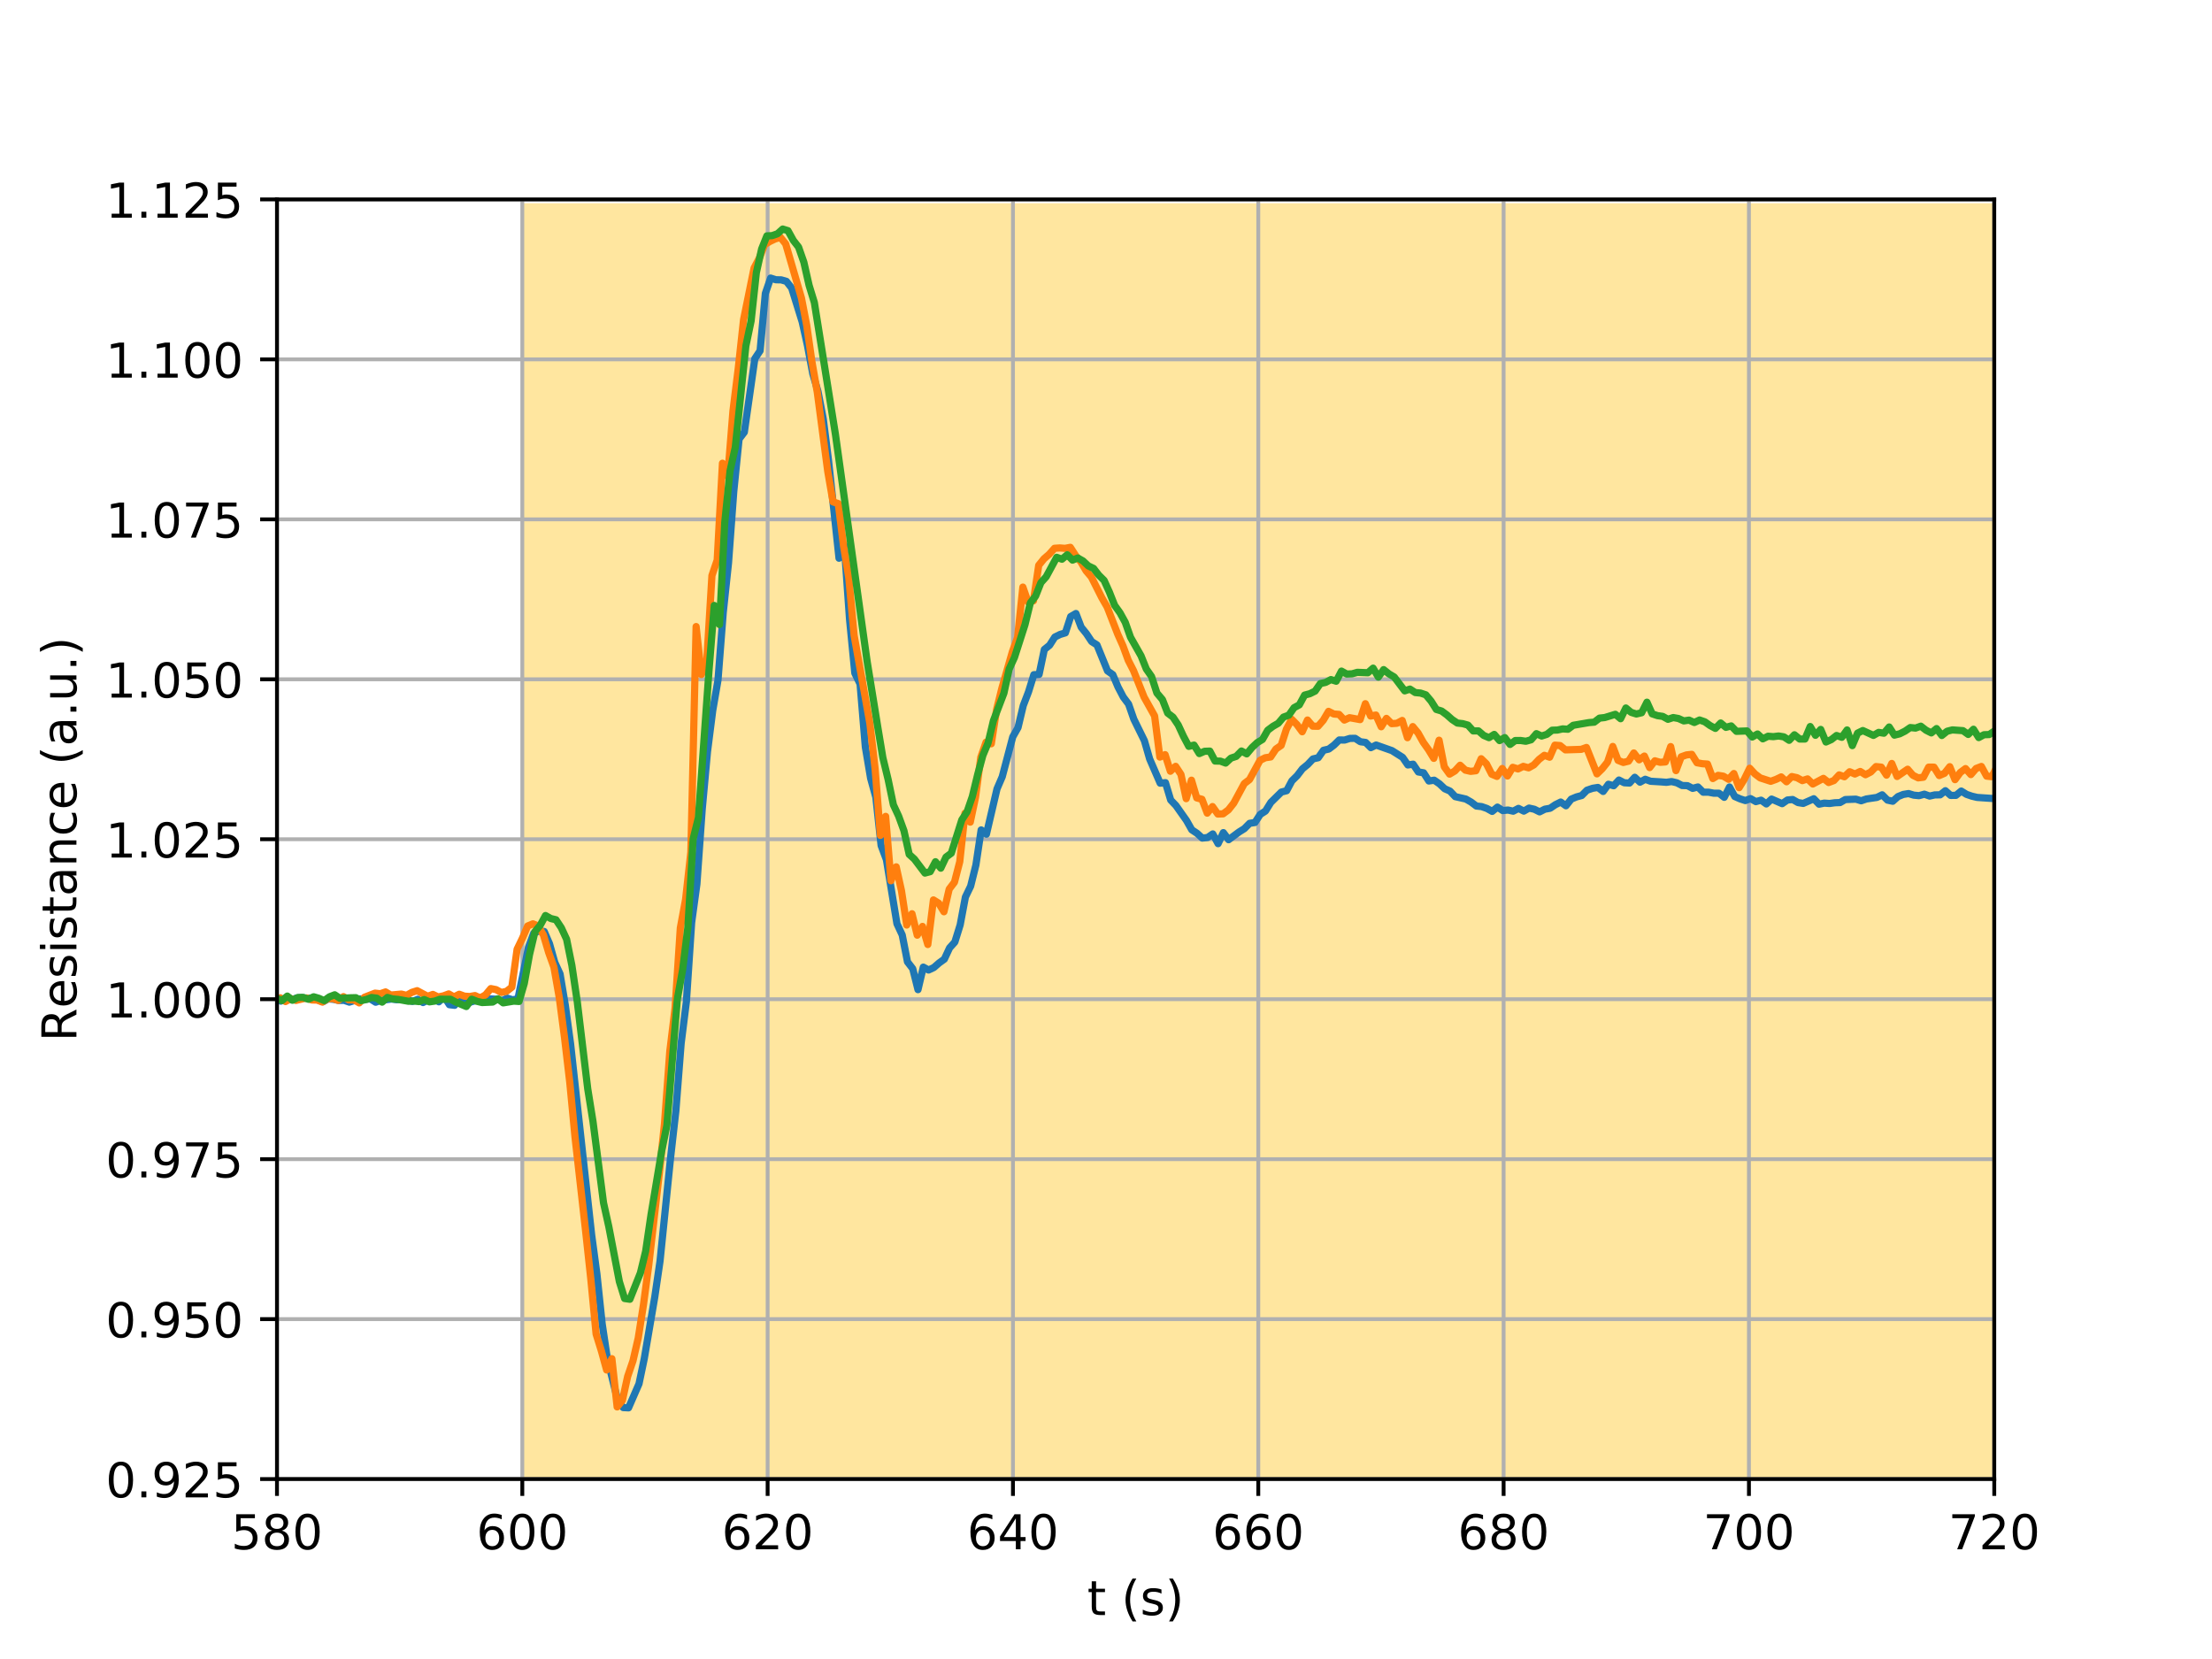 <?xml version="1.0" encoding="UTF-8" standalone="no"?>
<!-- Created with matplotlib (http://matplotlib.org/) -->

<svg
   xmlns:dc="http://purl.org/dc/elements/1.1/"
   xmlns:cc="http://creativecommons.org/ns#"
   xmlns:rdf="http://www.w3.org/1999/02/22-rdf-syntax-ns#"
   xmlns:svg="http://www.w3.org/2000/svg"
   xmlns="http://www.w3.org/2000/svg"
   xmlns:xlink="http://www.w3.org/1999/xlink"
   xmlns:sodipodi="http://sodipodi.sourceforge.net/DTD/sodipodi-0.dtd"
   xmlns:inkscape="http://www.inkscape.org/namespaces/inkscape"
   height="345pt"
   version="1.1"
   viewBox="0 0 460 345"
   width="460pt"
   id="svg480"
   sodipodi:docname="0324_1743_WO3196dev9_H2ToAir_Air_response_all.svg"
   inkscape:version="0.92.4 (5da689c313, 2019-01-14)">
  <sodipodi:namedview
     pagecolor="#ffffff"
     bordercolor="#666666"
     borderopacity="1"
     objecttolerance="10"
     gridtolerance="10"
     guidetolerance="10"
     inkscape:pageopacity="0"
     inkscape:pageshadow="2"
     inkscape:window-width="1600"
     inkscape:window-height="1191"
     id="namedview482"
     showgrid="false"
     inkscape:zoom="1.4511061"
     inkscape:cx="252.1227"
     inkscape:cy="240.90562"
     inkscape:window-x="2391"
     inkscape:window-y="-9"
     inkscape:window-maximized="1"
     inkscape:current-layer="svg480" />
  <defs
     id="defs4">
    <style
       type="text/css"
       id="style2">
*{stroke-linecap:butt;stroke-linejoin:round;}
  </style>
    <pattern
       y="0"
       x="0"
       height="6"
       width="6"
       patternUnits="userSpaceOnUse"
       id="EMFhbasepattern" />
  </defs>
  <path
     id="path1300"
     d="M 108.617,42.266 H 414.72 V 307.584 H 108.617 Z"
     style="fill:#ffcf41;fill-opacity:1;fill-rule:evenodd;stroke:none;stroke-width:1.209;stroke-linecap:butt;stroke-linejoin:round;opacity:0.5"
     inkscape:connector-curvature="0" />
  <g
     id="figure_1">
    <g
       id="patch_1" />
    <g
       id="axes_1">
      <g
         id="matplotlib.axis_1">
        <g
           id="xtick_1">
          <g
             id="line2d_1">
            <path
               clip-path="url(#pd61d6cb02b)"
               d="M 57.6 307.584  L 57.6 41.472  "
               style="fill:none;stroke:#b0b0b0;stroke-linecap:square;stroke-width:0.8;"
               id="path12" />
          </g>
          <g
             id="line2d_2">
            <defs
               id="defs16">
              <path
                 d="M 0 0  L 0 3.5  "
                 id="m19311bccc3"
                 style="stroke:#000000;stroke-width:0.8;" />
            </defs>
            <g
               id="g20">
              <use
                 style="stroke:#000000;stroke-width:0.8;"
                 x="57.6"
                 xlink:href="#m19311bccc3"
                 y="307.584"
                 id="use18" />
            </g>
          </g>
          <g
             id="text_1">
            <!-- 580 -->
            <defs
               id="defs26">
              <path
                 d="M 10.797 72.906  L 49.516 72.906  L 49.516 64.594  L 19.828 64.594  L 19.828 46.734  Q 21.969 47.469 24.109 47.828  Q 26.266 48.188 28.422 48.188  Q 40.625 48.188 47.75 41.5  Q 54.891 34.812 54.891 23.391  Q 54.891 11.625 47.562 5.094  Q 40.234 -1.422 26.906 -1.422  Q 22.312 -1.422 17.547 -0.641  Q 12.797 0.141 7.719 1.703  L 7.719 11.625  Q 12.109 9.234 16.797 8.062  Q 21.484 6.891 26.703 6.891  Q 35.156 6.891 40.078 11.328  Q 45.016 15.766 45.016 23.391  Q 45.016 31 40.078 35.438  Q 35.156 39.891 26.703 39.891  Q 22.75 39.891 18.812 39.016  Q 14.891 38.141 10.797 36.281  z "
                 id="DejaVuSans-35" />
              <path
                 d="M 31.781 34.625  Q 24.75 34.625 20.719 30.859  Q 16.703 27.094 16.703 20.516  Q 16.703 13.922 20.719 10.156  Q 24.75 6.391 31.781 6.391  Q 38.812 6.391 42.859 10.172  Q 46.922 13.969 46.922 20.516  Q 46.922 27.094 42.891 30.859  Q 38.875 34.625 31.781 34.625  z M 21.922 38.812  Q 15.578 40.375 12.031 44.719  Q 8.5 49.078 8.5 55.328  Q 8.5 64.062 14.719 69.141  Q 20.953 74.219 31.781 74.219  Q 42.672 74.219 48.875 69.141  Q 55.078 64.062 55.078 55.328  Q 55.078 49.078 51.531 44.719  Q 48 40.375 41.703 38.812  Q 48.828 37.156 52.797 32.312  Q 56.781 27.484 56.781 20.516  Q 56.781 9.906 50.312 4.234  Q 43.844 -1.422 31.781 -1.422  Q 19.734 -1.422 13.25 4.234  Q 6.781 9.906 6.781 20.516  Q 6.781 27.484 10.781 32.312  Q 14.797 37.156 21.922 38.812  z M 18.312 54.391  Q 18.312 48.734 21.844 45.562  Q 25.391 42.391 31.781 42.391  Q 38.141 42.391 41.719 45.562  Q 45.312 48.734 45.312 54.391  Q 45.312 60.062 41.719 63.234  Q 38.141 66.406 31.781 66.406  Q 25.391 66.406 21.844 63.234  Q 18.312 60.062 18.312 54.391  z "
                 id="DejaVuSans-38" />
              <path
                 d="M 31.781 66.406  Q 24.172 66.406 20.328 58.906  Q 16.5 51.422 16.5 36.375  Q 16.5 21.391 20.328 13.891  Q 24.172 6.391 31.781 6.391  Q 39.453 6.391 43.281 13.891  Q 47.125 21.391 47.125 36.375  Q 47.125 51.422 43.281 58.906  Q 39.453 66.406 31.781 66.406  z M 31.781 74.219  Q 44.047 74.219 50.516 64.516  Q 56.984 54.828 56.984 36.375  Q 56.984 17.969 50.516 8.266  Q 44.047 -1.422 31.781 -1.422  Q 19.531 -1.422 13.062 8.266  Q 6.594 17.969 6.594 36.375  Q 6.594 54.828 13.062 64.516  Q 19.531 74.219 31.781 74.219  z "
                 id="DejaVuSans-30" />
            </defs>
            <g
               transform="translate(48.056 322.182)scale(0.1 -0.1)"
               id="g34">
              <use
                 xlink:href="#DejaVuSans-35"
                 id="use28" />
              <use
                 x="63.623"
                 xlink:href="#DejaVuSans-38"
                 id="use30" />
              <use
                 x="127.246"
                 xlink:href="#DejaVuSans-30"
                 id="use32" />
            </g>
          </g>
        </g>
        <g
           id="xtick_2">
          <g
             id="line2d_3">
            <path
               clip-path="url(#pd61d6cb02b)"
               d="M 108.617 307.584  L 108.617 41.472  "
               style="fill:none;stroke:#b0b0b0;stroke-linecap:square;stroke-width:0.8;"
               id="path38" />
          </g>
          <g
             id="line2d_4">
            <g
               id="g43">
              <use
                 style="stroke:#000000;stroke-width:0.8;"
                 x="108.617"
                 xlink:href="#m19311bccc3"
                 y="307.584"
                 id="use41" />
            </g>
          </g>
          <g
             id="text_2">
            <!-- 600 -->
            <defs
               id="defs47">
              <path
                 d="M 33.016 40.375  Q 26.375 40.375 22.484 35.828  Q 18.609 31.297 18.609 23.391  Q 18.609 15.531 22.484 10.953  Q 26.375 6.391 33.016 6.391  Q 39.656 6.391 43.531 10.953  Q 47.406 15.531 47.406 23.391  Q 47.406 31.297 43.531 35.828  Q 39.656 40.375 33.016 40.375  z M 52.594 71.297  L 52.594 62.312  Q 48.875 64.062 45.094 64.984  Q 41.312 65.922 37.594 65.922  Q 27.828 65.922 22.672 59.328  Q 17.531 52.734 16.797 39.406  Q 19.672 43.656 24.016 45.922  Q 28.375 48.188 33.594 48.188  Q 44.578 48.188 50.953 41.516  Q 57.328 34.859 57.328 23.391  Q 57.328 12.156 50.688 5.359  Q 44.047 -1.422 33.016 -1.422  Q 20.359 -1.422 13.672 8.266  Q 6.984 17.969 6.984 36.375  Q 6.984 53.656 15.188 63.938  Q 23.391 74.219 37.203 74.219  Q 40.922 74.219 44.703 73.484  Q 48.484 72.75 52.594 71.297  z "
                 id="DejaVuSans-36" />
            </defs>
            <g
               transform="translate(99.073 322.182)scale(0.1 -0.1)"
               id="g55">
              <use
                 xlink:href="#DejaVuSans-36"
                 id="use49" />
              <use
                 x="63.623"
                 xlink:href="#DejaVuSans-30"
                 id="use51" />
              <use
                 x="127.246"
                 xlink:href="#DejaVuSans-30"
                 id="use53" />
            </g>
          </g>
        </g>
        <g
           id="xtick_3">
          <g
             id="line2d_5">
            <path
               clip-path="url(#pd61d6cb02b)"
               d="M 159.634 307.584  L 159.634 41.472  "
               style="fill:none;stroke:#b0b0b0;stroke-linecap:square;stroke-width:0.8;"
               id="path59" />
          </g>
          <g
             id="line2d_6">
            <g
               id="g64">
              <use
                 style="stroke:#000000;stroke-width:0.8;"
                 x="159.634"
                 xlink:href="#m19311bccc3"
                 y="307.584"
                 id="use62" />
            </g>
          </g>
          <g
             id="text_3">
            <!-- 620 -->
            <defs
               id="defs68">
              <path
                 d="M 19.188 8.297  L 53.609 8.297  L 53.609 0  L 7.328 0  L 7.328 8.297  Q 12.938 14.109 22.625 23.891  Q 32.328 33.688 34.812 36.531  Q 39.547 41.844 41.422 45.531  Q 43.312 49.219 43.312 52.781  Q 43.312 58.594 39.234 62.25  Q 35.156 65.922 28.609 65.922  Q 23.969 65.922 18.812 64.312  Q 13.672 62.703 7.812 59.422  L 7.812 69.391  Q 13.766 71.781 18.938 73  Q 24.125 74.219 28.422 74.219  Q 39.75 74.219 46.484 68.547  Q 53.219 62.891 53.219 53.422  Q 53.219 48.922 51.531 44.891  Q 49.859 40.875 45.406 35.406  Q 44.188 33.984 37.641 27.219  Q 31.109 20.453 19.188 8.297  z "
                 id="DejaVuSans-32" />
            </defs>
            <g
               transform="translate(150.091 322.182)scale(0.1 -0.1)"
               id="g76">
              <use
                 xlink:href="#DejaVuSans-36"
                 id="use70" />
              <use
                 x="63.623"
                 xlink:href="#DejaVuSans-32"
                 id="use72" />
              <use
                 x="127.246"
                 xlink:href="#DejaVuSans-30"
                 id="use74" />
            </g>
          </g>
        </g>
        <g
           id="xtick_4">
          <g
             id="line2d_7">
            <path
               clip-path="url(#pd61d6cb02b)"
               d="M 210.651 307.584  L 210.651 41.472  "
               style="fill:none;stroke:#b0b0b0;stroke-linecap:square;stroke-width:0.8;"
               id="path80" />
          </g>
          <g
             id="line2d_8">
            <g
               id="g85">
              <use
                 style="stroke:#000000;stroke-width:0.8;"
                 x="210.651"
                 xlink:href="#m19311bccc3"
                 y="307.584"
                 id="use83" />
            </g>
          </g>
          <g
             id="text_4">
            <!-- 640 -->
            <defs
               id="defs89">
              <path
                 d="M 37.797 64.312  L 12.891 25.391  L 37.797 25.391  z M 35.203 72.906  L 47.609 72.906  L 47.609 25.391  L 58.016 25.391  L 58.016 17.188  L 47.609 17.188  L 47.609 0  L 37.797 0  L 37.797 17.188  L 4.891 17.188  L 4.891 26.703  z "
                 id="DejaVuSans-34" />
            </defs>
            <g
               transform="translate(201.108 322.182)scale(0.1 -0.1)"
               id="g97">
              <use
                 xlink:href="#DejaVuSans-36"
                 id="use91" />
              <use
                 x="63.623"
                 xlink:href="#DejaVuSans-34"
                 id="use93" />
              <use
                 x="127.246"
                 xlink:href="#DejaVuSans-30"
                 id="use95" />
            </g>
          </g>
        </g>
        <g
           id="xtick_5">
          <g
             id="line2d_9">
            <path
               clip-path="url(#pd61d6cb02b)"
               d="M 261.669 307.584  L 261.669 41.472  "
               style="fill:none;stroke:#b0b0b0;stroke-linecap:square;stroke-width:0.8;"
               id="path101" />
          </g>
          <g
             id="line2d_10">
            <g
               id="g106">
              <use
                 style="stroke:#000000;stroke-width:0.8;"
                 x="261.669"
                 xlink:href="#m19311bccc3"
                 y="307.584"
                 id="use104" />
            </g>
          </g>
          <g
             id="text_5">
            <!-- 660 -->
            <g
               transform="translate(252.125 322.182)scale(0.1 -0.1)"
               id="g115">
              <use
                 xlink:href="#DejaVuSans-36"
                 id="use109" />
              <use
                 x="63.623"
                 xlink:href="#DejaVuSans-36"
                 id="use111" />
              <use
                 x="127.246"
                 xlink:href="#DejaVuSans-30"
                 id="use113" />
            </g>
          </g>
        </g>
        <g
           id="xtick_6">
          <g
             id="line2d_11">
            <path
               clip-path="url(#pd61d6cb02b)"
               d="M 312.686 307.584  L 312.686 41.472  "
               style="fill:none;stroke:#b0b0b0;stroke-linecap:square;stroke-width:0.8;"
               id="path119" />
          </g>
          <g
             id="line2d_12">
            <g
               id="g124">
              <use
                 style="stroke:#000000;stroke-width:0.8;"
                 x="312.686"
                 xlink:href="#m19311bccc3"
                 y="307.584"
                 id="use122" />
            </g>
          </g>
          <g
             id="text_6">
            <!-- 680 -->
            <g
               transform="translate(303.142 322.182)scale(0.1 -0.1)"
               id="g133">
              <use
                 xlink:href="#DejaVuSans-36"
                 id="use127" />
              <use
                 x="63.623"
                 xlink:href="#DejaVuSans-38"
                 id="use129" />
              <use
                 x="127.246"
                 xlink:href="#DejaVuSans-30"
                 id="use131" />
            </g>
          </g>
        </g>
        <g
           id="xtick_7">
          <g
             id="line2d_13">
            <path
               clip-path="url(#pd61d6cb02b)"
               d="M 363.703 307.584  L 363.703 41.472  "
               style="fill:none;stroke:#b0b0b0;stroke-linecap:square;stroke-width:0.8;"
               id="path137" />
          </g>
          <g
             id="line2d_14">
            <g
               id="g142">
              <use
                 style="stroke:#000000;stroke-width:0.8;"
                 x="363.703"
                 xlink:href="#m19311bccc3"
                 y="307.584"
                 id="use140" />
            </g>
          </g>
          <g
             id="text_7">
            <!-- 700 -->
            <defs
               id="defs146">
              <path
                 d="M 8.203 72.906  L 55.078 72.906  L 55.078 68.703  L 28.609 0  L 18.312 0  L 43.219 64.594  L 8.203 64.594  z "
                 id="DejaVuSans-37" />
            </defs>
            <g
               transform="translate(354.159 322.182)scale(0.1 -0.1)"
               id="g154">
              <use
                 xlink:href="#DejaVuSans-37"
                 id="use148" />
              <use
                 x="63.623"
                 xlink:href="#DejaVuSans-30"
                 id="use150" />
              <use
                 x="127.246"
                 xlink:href="#DejaVuSans-30"
                 id="use152" />
            </g>
          </g>
        </g>
        <g
           id="xtick_8">
          <g
             id="line2d_15">
            <path
               clip-path="url(#pd61d6cb02b)"
               d="M 414.72 307.584  L 414.72 41.472  "
               style="fill:none;stroke:#b0b0b0;stroke-linecap:square;stroke-width:0.8;"
               id="path158" />
          </g>
          <g
             id="line2d_16">
            <g
               id="g163">
              <use
                 style="stroke:#000000;stroke-width:0.8;"
                 x="414.72"
                 xlink:href="#m19311bccc3"
                 y="307.584"
                 id="use161" />
            </g>
          </g>
          <g
             id="text_8">
            <!-- 720 -->
            <g
               transform="translate(405.176 322.182)scale(0.1 -0.1)"
               id="g172">
              <use
                 xlink:href="#DejaVuSans-37"
                 id="use166" />
              <use
                 x="63.623"
                 xlink:href="#DejaVuSans-32"
                 id="use168" />
              <use
                 x="127.246"
                 xlink:href="#DejaVuSans-30"
                 id="use170" />
            </g>
          </g>
        </g>
        <g
           id="text_9">
          <!-- t (s) -->
          <defs
             id="defs181">
            <path
               d="M 18.312 70.219  L 18.312 54.688  L 36.812 54.688  L 36.812 47.703  L 18.312 47.703  L 18.312 18.016  Q 18.312 11.328 20.141 9.422  Q 21.969 7.516 27.594 7.516  L 36.812 7.516  L 36.812 0  L 27.594 0  Q 17.188 0 13.234 3.875  Q 9.281 7.766 9.281 18.016  L 9.281 47.703  L 2.688 47.703  L 2.688 54.688  L 9.281 54.688  L 9.281 70.219  z "
               id="DejaVuSans-74" />
            <path
               id="DejaVuSans-20" />
            <path
               d="M 31 75.875  Q 24.469 64.656 21.281 53.656  Q 18.109 42.672 18.109 31.391  Q 18.109 20.125 21.312 9.062  Q 24.516 -2 31 -13.188  L 23.188 -13.188  Q 15.875 -1.703 12.234 9.375  Q 8.594 20.453 8.594 31.391  Q 8.594 42.281 12.203 53.312  Q 15.828 64.359 23.188 75.875  z "
               id="DejaVuSans-28" />
            <path
               d="M 44.281 53.078  L 44.281 44.578  Q 40.484 46.531 36.375 47.5  Q 32.281 48.484 27.875 48.484  Q 21.188 48.484 17.844 46.438  Q 14.5 44.391 14.5 40.281  Q 14.5 37.156 16.891 35.375  Q 19.281 33.594 26.516 31.984  L 29.594 31.297  Q 39.156 29.25 43.188 25.516  Q 47.219 21.781 47.219 15.094  Q 47.219 7.469 41.188 3.016  Q 35.156 -1.422 24.609 -1.422  Q 20.219 -1.422 15.453 -0.562  Q 10.688 0.297 5.422 2  L 5.422 11.281  Q 10.406 8.688 15.234 7.391  Q 20.062 6.109 24.812 6.109  Q 31.156 6.109 34.562 8.281  Q 37.984 10.453 37.984 14.406  Q 37.984 18.062 35.516 20.016  Q 33.062 21.969 24.703 23.781  L 21.578 24.516  Q 13.234 26.266 9.516 29.906  Q 5.812 33.547 5.812 39.891  Q 5.812 47.609 11.281 51.797  Q 16.75 56 26.812 56  Q 31.781 56 36.172 55.266  Q 40.578 54.547 44.281 53.078  z "
               id="DejaVuSans-73" />
            <path
               d="M 8.016 75.875  L 15.828 75.875  Q 23.141 64.359 26.781 53.312  Q 30.422 42.281 30.422 31.391  Q 30.422 20.453 26.781 9.375  Q 23.141 -1.703 15.828 -13.188  L 8.016 -13.188  Q 14.5 -2 17.703 9.062  Q 20.906 20.125 20.906 31.391  Q 20.906 42.672 17.703 53.656  Q 14.5 64.656 8.016 75.875  z "
               id="DejaVuSans-29" />
          </defs>
          <g
             transform="translate(226.105 335.861)scale(0.1 -0.1)"
             id="g193">
            <use
               xlink:href="#DejaVuSans-74"
               id="use183" />
            <use
               x="39.209"
               xlink:href="#DejaVuSans-20"
               id="use185" />
            <use
               x="70.996"
               xlink:href="#DejaVuSans-28"
               id="use187" />
            <use
               x="110.01"
               xlink:href="#DejaVuSans-73"
               id="use189" />
            <use
               x="162.109"
               xlink:href="#DejaVuSans-29"
               id="use191" />
          </g>
        </g>
      </g>
      <g
         id="matplotlib.axis_2">
        <g
           id="ytick_1">
          <g
             id="line2d_17">
            <path
               clip-path="url(#pd61d6cb02b)"
               d="M 57.6 307.584  L 414.72 307.584  "
               style="fill:none;stroke:#b0b0b0;stroke-linecap:square;stroke-width:0.8;"
               id="path197" />
          </g>
          <g
             id="line2d_18">
            <defs
               id="defs201">
              <path
                 d="M 0 0  L -3.5 0  "
                 id="m4425b9bd0d"
                 style="stroke:#000000;stroke-width:0.8;" />
            </defs>
            <g
               id="g205">
              <use
                 style="stroke:#000000;stroke-width:0.8;"
                 x="57.6"
                 xlink:href="#m4425b9bd0d"
                 y="307.584"
                 id="use203" />
            </g>
          </g>
          <g
             id="text_10">
            <!-- 0.925 -->
            <defs
               id="defs210">
              <path
                 d="M 10.688 12.406  L 21 12.406  L 21 0  L 10.688 0  z "
                 id="DejaVuSans-2e" />
              <path
                 d="M 10.984 1.516  L 10.984 10.5  Q 14.703 8.734 18.5 7.812  Q 22.312 6.891 25.984 6.891  Q 35.75 6.891 40.891 13.453  Q 46.047 20.016 46.781 33.406  Q 43.953 29.203 39.594 26.953  Q 35.25 24.703 29.984 24.703  Q 19.047 24.703 12.672 31.312  Q 6.297 37.938 6.297 49.422  Q 6.297 60.641 12.938 67.422  Q 19.578 74.219 30.609 74.219  Q 43.266 74.219 49.922 64.516  Q 56.594 54.828 56.594 36.375  Q 56.594 19.141 48.406 8.859  Q 40.234 -1.422 26.422 -1.422  Q 22.703 -1.422 18.891 -0.688  Q 15.094 0.047 10.984 1.516  z M 30.609 32.422  Q 37.25 32.422 41.125 36.953  Q 45.016 41.5 45.016 49.422  Q 45.016 57.281 41.125 61.844  Q 37.25 66.406 30.609 66.406  Q 23.969 66.406 20.094 61.844  Q 16.219 57.281 16.219 49.422  Q 16.219 41.5 20.094 36.953  Q 23.969 32.422 30.609 32.422  z "
                 id="DejaVuSans-39" />
            </defs>
            <g
               transform="translate(21.972 311.383)scale(0.1 -0.1)"
               id="g222">
              <use
                 xlink:href="#DejaVuSans-30"
                 id="use212" />
              <use
                 x="63.623"
                 xlink:href="#DejaVuSans-2e"
                 id="use214" />
              <use
                 x="95.41"
                 xlink:href="#DejaVuSans-39"
                 id="use216" />
              <use
                 x="159.033"
                 xlink:href="#DejaVuSans-32"
                 id="use218" />
              <use
                 x="222.656"
                 xlink:href="#DejaVuSans-35"
                 id="use220" />
            </g>
          </g>
        </g>
        <g
           id="ytick_2">
          <g
             id="line2d_19">
            <path
               clip-path="url(#pd61d6cb02b)"
               d="M 57.6 274.32  L 414.72 274.32  "
               style="fill:none;stroke:#b0b0b0;stroke-linecap:square;stroke-width:0.8;"
               id="path226" />
          </g>
          <g
             id="line2d_20">
            <g
               id="g231">
              <use
                 style="stroke:#000000;stroke-width:0.8;"
                 x="57.6"
                 xlink:href="#m4425b9bd0d"
                 y="274.32"
                 id="use229" />
            </g>
          </g>
          <g
             id="text_11">
            <!-- 0.950 -->
            <g
               transform="translate(21.972 278.119)scale(0.1 -0.1)"
               id="g244">
              <use
                 xlink:href="#DejaVuSans-30"
                 id="use234" />
              <use
                 x="63.623"
                 xlink:href="#DejaVuSans-2e"
                 id="use236" />
              <use
                 x="95.41"
                 xlink:href="#DejaVuSans-39"
                 id="use238" />
              <use
                 x="159.033"
                 xlink:href="#DejaVuSans-35"
                 id="use240" />
              <use
                 x="222.656"
                 xlink:href="#DejaVuSans-30"
                 id="use242" />
            </g>
          </g>
        </g>
        <g
           id="ytick_3">
          <g
             id="line2d_21">
            <path
               clip-path="url(#pd61d6cb02b)"
               d="M 57.6 241.056  L 414.72 241.056  "
               style="fill:none;stroke:#b0b0b0;stroke-linecap:square;stroke-width:0.8;"
               id="path248" />
          </g>
          <g
             id="line2d_22">
            <g
               id="g253">
              <use
                 style="stroke:#000000;stroke-width:0.8;"
                 x="57.6"
                 xlink:href="#m4425b9bd0d"
                 y="241.056"
                 id="use251" />
            </g>
          </g>
          <g
             id="text_12">
            <!-- 0.975 -->
            <g
               transform="translate(21.972 244.855)scale(0.1 -0.1)"
               id="g266">
              <use
                 xlink:href="#DejaVuSans-30"
                 id="use256" />
              <use
                 x="63.623"
                 xlink:href="#DejaVuSans-2e"
                 id="use258" />
              <use
                 x="95.41"
                 xlink:href="#DejaVuSans-39"
                 id="use260" />
              <use
                 x="159.033"
                 xlink:href="#DejaVuSans-37"
                 id="use262" />
              <use
                 x="222.656"
                 xlink:href="#DejaVuSans-35"
                 id="use264" />
            </g>
          </g>
        </g>
        <g
           id="ytick_4">
          <g
             id="line2d_23">
            <path
               clip-path="url(#pd61d6cb02b)"
               d="M 57.6 207.792  L 414.72 207.792  "
               style="fill:none;stroke:#b0b0b0;stroke-linecap:square;stroke-width:0.8;"
               id="path270" />
          </g>
          <g
             id="line2d_24">
            <g
               id="g275">
              <use
                 style="stroke:#000000;stroke-width:0.8;"
                 x="57.6"
                 xlink:href="#m4425b9bd0d"
                 y="207.792"
                 id="use273" />
            </g>
          </g>
          <g
             id="text_13">
            <!-- 1.000 -->
            <defs
               id="defs279">
              <path
                 d="M 12.406 8.297  L 28.516 8.297  L 28.516 63.922  L 10.984 60.406  L 10.984 69.391  L 28.422 72.906  L 38.281 72.906  L 38.281 8.297  L 54.391 8.297  L 54.391 0  L 12.406 0  z "
                 id="DejaVuSans-31" />
            </defs>
            <g
               transform="translate(21.972 211.591)scale(0.1 -0.1)"
               id="g291">
              <use
                 xlink:href="#DejaVuSans-31"
                 id="use281" />
              <use
                 x="63.623"
                 xlink:href="#DejaVuSans-2e"
                 id="use283" />
              <use
                 x="95.41"
                 xlink:href="#DejaVuSans-30"
                 id="use285" />
              <use
                 x="159.033"
                 xlink:href="#DejaVuSans-30"
                 id="use287" />
              <use
                 x="222.656"
                 xlink:href="#DejaVuSans-30"
                 id="use289" />
            </g>
          </g>
        </g>
        <g
           id="ytick_5">
          <g
             id="line2d_25">
            <path
               clip-path="url(#pd61d6cb02b)"
               d="M 57.6 174.528  L 414.72 174.528  "
               style="fill:none;stroke:#b0b0b0;stroke-linecap:square;stroke-width:0.8;"
               id="path295" />
          </g>
          <g
             id="line2d_26">
            <g
               id="g300">
              <use
                 style="stroke:#000000;stroke-width:0.8;"
                 x="57.6"
                 xlink:href="#m4425b9bd0d"
                 y="174.528"
                 id="use298" />
            </g>
          </g>
          <g
             id="text_14">
            <!-- 1.025 -->
            <g
               transform="translate(21.972 178.327)scale(0.1 -0.1)"
               id="g313">
              <use
                 xlink:href="#DejaVuSans-31"
                 id="use303" />
              <use
                 x="63.623"
                 xlink:href="#DejaVuSans-2e"
                 id="use305" />
              <use
                 x="95.41"
                 xlink:href="#DejaVuSans-30"
                 id="use307" />
              <use
                 x="159.033"
                 xlink:href="#DejaVuSans-32"
                 id="use309" />
              <use
                 x="222.656"
                 xlink:href="#DejaVuSans-35"
                 id="use311" />
            </g>
          </g>
        </g>
        <g
           id="ytick_6">
          <g
             id="line2d_27">
            <path
               clip-path="url(#pd61d6cb02b)"
               d="M 57.6 141.264  L 414.72 141.264  "
               style="fill:none;stroke:#b0b0b0;stroke-linecap:square;stroke-width:0.8;"
               id="path317" />
          </g>
          <g
             id="line2d_28">
            <g
               id="g322">
              <use
                 style="stroke:#000000;stroke-width:0.8;"
                 x="57.6"
                 xlink:href="#m4425b9bd0d"
                 y="141.264"
                 id="use320" />
            </g>
          </g>
          <g
             id="text_15">
            <!-- 1.050 -->
            <g
               transform="translate(21.972 145.063)scale(0.1 -0.1)"
               id="g335">
              <use
                 xlink:href="#DejaVuSans-31"
                 id="use325" />
              <use
                 x="63.623"
                 xlink:href="#DejaVuSans-2e"
                 id="use327" />
              <use
                 x="95.41"
                 xlink:href="#DejaVuSans-30"
                 id="use329" />
              <use
                 x="159.033"
                 xlink:href="#DejaVuSans-35"
                 id="use331" />
              <use
                 x="222.656"
                 xlink:href="#DejaVuSans-30"
                 id="use333" />
            </g>
          </g>
        </g>
        <g
           id="ytick_7">
          <g
             id="line2d_29">
            <path
               clip-path="url(#pd61d6cb02b)"
               d="M 57.6 108  L 414.72 108  "
               style="fill:none;stroke:#b0b0b0;stroke-linecap:square;stroke-width:0.8;"
               id="path339" />
          </g>
          <g
             id="line2d_30">
            <g
               id="g344">
              <use
                 style="stroke:#000000;stroke-width:0.8;"
                 x="57.6"
                 xlink:href="#m4425b9bd0d"
                 y="108"
                 id="use342" />
            </g>
          </g>
          <g
             id="text_16">
            <!-- 1.075 -->
            <g
               transform="translate(21.972 111.799)scale(0.1 -0.1)"
               id="g357">
              <use
                 xlink:href="#DejaVuSans-31"
                 id="use347" />
              <use
                 x="63.623"
                 xlink:href="#DejaVuSans-2e"
                 id="use349" />
              <use
                 x="95.41"
                 xlink:href="#DejaVuSans-30"
                 id="use351" />
              <use
                 x="159.033"
                 xlink:href="#DejaVuSans-37"
                 id="use353" />
              <use
                 x="222.656"
                 xlink:href="#DejaVuSans-35"
                 id="use355" />
            </g>
          </g>
        </g>
        <g
           id="ytick_8">
          <g
             id="line2d_31">
            <path
               clip-path="url(#pd61d6cb02b)"
               d="M 57.6 74.736  L 414.72 74.736  "
               style="fill:none;stroke:#b0b0b0;stroke-linecap:square;stroke-width:0.8;"
               id="path361" />
          </g>
          <g
             id="line2d_32">
            <g
               id="g366">
              <use
                 style="stroke:#000000;stroke-width:0.8;"
                 x="57.6"
                 xlink:href="#m4425b9bd0d"
                 y="74.736"
                 id="use364" />
            </g>
          </g>
          <g
             id="text_17">
            <!-- 1.100 -->
            <g
               transform="translate(21.972 78.535)scale(0.1 -0.1)"
               id="g379">
              <use
                 xlink:href="#DejaVuSans-31"
                 id="use369" />
              <use
                 x="63.623"
                 xlink:href="#DejaVuSans-2e"
                 id="use371" />
              <use
                 x="95.41"
                 xlink:href="#DejaVuSans-31"
                 id="use373" />
              <use
                 x="159.033"
                 xlink:href="#DejaVuSans-30"
                 id="use375" />
              <use
                 x="222.656"
                 xlink:href="#DejaVuSans-30"
                 id="use377" />
            </g>
          </g>
        </g>
        <g
           id="ytick_9">
          <g
             id="line2d_33">
            <path
               clip-path="url(#pd61d6cb02b)"
               d="M 57.6 41.472  L 414.72 41.472  "
               style="fill:none;stroke:#b0b0b0;stroke-linecap:square;stroke-width:0.8;"
               id="path383" />
          </g>
          <g
             id="line2d_34">
            <g
               id="g388">
              <use
                 style="stroke:#000000;stroke-width:0.8;"
                 x="57.6"
                 xlink:href="#m4425b9bd0d"
                 y="41.472"
                 id="use386" />
            </g>
          </g>
          <g
             id="text_18">
            <!-- 1.125 -->
            <g
               transform="translate(21.972 45.271)scale(0.1 -0.1)"
               id="g401">
              <use
                 xlink:href="#DejaVuSans-31"
                 id="use391" />
              <use
                 x="63.623"
                 xlink:href="#DejaVuSans-2e"
                 id="use393" />
              <use
                 x="95.41"
                 xlink:href="#DejaVuSans-31"
                 id="use395" />
              <use
                 x="159.033"
                 xlink:href="#DejaVuSans-32"
                 id="use397" />
              <use
                 x="222.656"
                 xlink:href="#DejaVuSans-35"
                 id="use399" />
            </g>
          </g>
        </g>
        <g
           id="text_19">
          <!-- Resistance (a.u.) -->
          <defs
             id="defs412">
            <path
               d="M 44.391 34.188  Q 47.562 33.109 50.562 29.594  Q 53.562 26.078 56.594 19.922  L 66.609 0  L 56 0  L 46.688 18.703  Q 43.062 26.031 39.672 28.422  Q 36.281 30.812 30.422 30.812  L 19.672 30.812  L 19.672 0  L 9.812 0  L 9.812 72.906  L 32.078 72.906  Q 44.578 72.906 50.734 67.672  Q 56.891 62.453 56.891 51.906  Q 56.891 45.016 53.688 40.469  Q 50.484 35.938 44.391 34.188  z M 19.672 64.797  L 19.672 38.922  L 32.078 38.922  Q 39.203 38.922 42.844 42.219  Q 46.484 45.516 46.484 51.906  Q 46.484 58.297 42.844 61.547  Q 39.203 64.797 32.078 64.797  z "
               id="DejaVuSans-52" />
            <path
               d="M 56.203 29.594  L 56.203 25.203  L 14.891 25.203  Q 15.484 15.922 20.484 11.062  Q 25.484 6.203 34.422 6.203  Q 39.594 6.203 44.453 7.469  Q 49.312 8.734 54.109 11.281  L 54.109 2.781  Q 49.266 0.734 44.188 -0.344  Q 39.109 -1.422 33.891 -1.422  Q 20.797 -1.422 13.156 6.188  Q 5.516 13.812 5.516 26.812  Q 5.516 40.234 12.766 48.109  Q 20.016 56 32.328 56  Q 43.359 56 49.781 48.891  Q 56.203 41.797 56.203 29.594  z M 47.219 32.234  Q 47.125 39.594 43.094 43.984  Q 39.062 48.391 32.422 48.391  Q 24.906 48.391 20.391 44.141  Q 15.875 39.891 15.188 32.172  z "
               id="DejaVuSans-65" />
            <path
               d="M 9.422 54.688  L 18.406 54.688  L 18.406 0  L 9.422 0  z M 9.422 75.984  L 18.406 75.984  L 18.406 64.594  L 9.422 64.594  z "
               id="DejaVuSans-69" />
            <path
               d="M 34.281 27.484  Q 23.391 27.484 19.188 25  Q 14.984 22.516 14.984 16.5  Q 14.984 11.719 18.141 8.906  Q 21.297 6.109 26.703 6.109  Q 34.188 6.109 38.703 11.406  Q 43.219 16.703 43.219 25.484  L 43.219 27.484  z M 52.203 31.203  L 52.203 0  L 43.219 0  L 43.219 8.297  Q 40.141 3.328 35.547 0.953  Q 30.953 -1.422 24.312 -1.422  Q 15.922 -1.422 10.953 3.297  Q 6 8.016 6 15.922  Q 6 25.141 12.172 29.828  Q 18.359 34.516 30.609 34.516  L 43.219 34.516  L 43.219 35.406  Q 43.219 41.609 39.141 45  Q 35.062 48.391 27.688 48.391  Q 23 48.391 18.547 47.266  Q 14.109 46.141 10.016 43.891  L 10.016 52.203  Q 14.938 54.109 19.578 55.047  Q 24.219 56 28.609 56  Q 40.484 56 46.344 49.844  Q 52.203 43.703 52.203 31.203  z "
               id="DejaVuSans-61" />
            <path
               d="M 54.891 33.016  L 54.891 0  L 45.906 0  L 45.906 32.719  Q 45.906 40.484 42.875 44.328  Q 39.844 48.188 33.797 48.188  Q 26.516 48.188 22.312 43.547  Q 18.109 38.922 18.109 30.906  L 18.109 0  L 9.078 0  L 9.078 54.688  L 18.109 54.688  L 18.109 46.188  Q 21.344 51.125 25.703 53.562  Q 30.078 56 35.797 56  Q 45.219 56 50.047 50.172  Q 54.891 44.344 54.891 33.016  z "
               id="DejaVuSans-6e" />
            <path
               d="M 48.781 52.594  L 48.781 44.188  Q 44.969 46.297 41.141 47.344  Q 37.312 48.391 33.406 48.391  Q 24.656 48.391 19.812 42.844  Q 14.984 37.312 14.984 27.297  Q 14.984 17.281 19.812 11.734  Q 24.656 6.203 33.406 6.203  Q 37.312 6.203 41.141 7.25  Q 44.969 8.297 48.781 10.406  L 48.781 2.094  Q 45.016 0.344 40.984 -0.531  Q 36.969 -1.422 32.422 -1.422  Q 20.062 -1.422 12.781 6.344  Q 5.516 14.109 5.516 27.297  Q 5.516 40.672 12.859 48.328  Q 20.219 56 33.016 56  Q 37.156 56 41.109 55.141  Q 45.062 54.297 48.781 52.594  z "
               id="DejaVuSans-63" />
            <path
               d="M 8.5 21.578  L 8.5 54.688  L 17.484 54.688  L 17.484 21.922  Q 17.484 14.156 20.5 10.266  Q 23.531 6.391 29.594 6.391  Q 36.859 6.391 41.078 11.031  Q 45.312 15.672 45.312 23.688  L 45.312 54.688  L 54.297 54.688  L 54.297 0  L 45.312 0  L 45.312 8.406  Q 42.047 3.422 37.719 1  Q 33.406 -1.422 27.688 -1.422  Q 18.266 -1.422 13.375 4.438  Q 8.5 10.297 8.5 21.578  z M 31.109 56  z "
               id="DejaVuSans-75" />
          </defs>
          <g
             transform="translate(15.892 216.594)rotate(-90)scale(0.1 -0.1)"
             id="g448">
            <use
               xlink:href="#DejaVuSans-52"
               id="use414" />
            <use
               x="69.42"
               xlink:href="#DejaVuSans-65"
               id="use416" />
            <use
               x="130.943"
               xlink:href="#DejaVuSans-73"
               id="use418" />
            <use
               x="183.043"
               xlink:href="#DejaVuSans-69"
               id="use420" />
            <use
               x="210.826"
               xlink:href="#DejaVuSans-73"
               id="use422" />
            <use
               x="262.926"
               xlink:href="#DejaVuSans-74"
               id="use424" />
            <use
               x="302.135"
               xlink:href="#DejaVuSans-61"
               id="use426" />
            <use
               x="363.414"
               xlink:href="#DejaVuSans-6e"
               id="use428" />
            <use
               x="426.793"
               xlink:href="#DejaVuSans-63"
               id="use430" />
            <use
               x="481.773"
               xlink:href="#DejaVuSans-65"
               id="use432" />
            <use
               x="543.297"
               xlink:href="#DejaVuSans-20"
               id="use434" />
            <use
               x="575.084"
               xlink:href="#DejaVuSans-28"
               id="use436" />
            <use
               x="614.098"
               xlink:href="#DejaVuSans-61"
               id="use438" />
            <use
               x="675.377"
               xlink:href="#DejaVuSans-2e"
               id="use440" />
            <use
               x="707.164"
               xlink:href="#DejaVuSans-75"
               id="use442" />
            <use
               x="770.543"
               xlink:href="#DejaVuSans-2e"
               id="use444" />
            <use
               x="802.33"
               xlink:href="#DejaVuSans-29"
               id="use446" />
          </g>
        </g>
      </g>
      <g
         id="line2d_35">
        <path
           clip-path="url(#pd61d6cb02b)"
           d="M 57.296 207.545  L 58.391 208.192  L 59.485 207.591  L 60.577 207.939  L 61.67 207.541  L 62.776 207.448  L 63.868 207.604  L 64.965 207.538  L 67.173 208.316  L 68.267 207.717  L 69.358 207.819  L 70.452 208.056  L 71.547 208.023  L 72.641 208.397  L 74.842 207.717  L 75.934 207.821  L 77.027 207.734  L 78.123 208.418  L 79.215 208.035  L 81.412 207.757  L 82.507 207.903  L 83.598 207.808  L 84.691 207.928  L 85.783 208.25  L 86.875 207.813  L 87.968 208.482  L 89.076 207.906  L 90.17 207.684  L 91.261 208.33  L 92.357 207.248  L 93.454 208.934  L 94.548 209.061  L 95.64 207.49  L 96.743 208.348  L 97.834 208.398  L 98.926 208.077  L 100.018 207.443  L 101.121 207.685  L 103.305 207.796  L 104.41 208.086  L 105.505 207.573  L 106.6 207.918  L 107.71 207.699  L 109.894 197.035  L 110.987 194.071  L 112.081 193.582  L 113.174 193.71  L 114.266 196.24  L 115.377 200.167  L 116.469 202.537  L 117.562 209.06  L 118.655 217.062  L 120.843 236.942  L 123.044 256.849  L 124.134 264.945  L 125.225 275.3  L 126.321 282.635  L 128.509 291.403  L 129.601 292.713  L 130.706 292.769  L 132.888 287.764  L 133.98 282.53  L 136.169 269.685  L 137.26 262.243  L 139.457 240.678  L 140.552 230.992  L 141.647 216.986  L 142.74 208.278  L 143.833 191.849  L 144.926 183.845  L 146.031 168.257  L 147.126 156.32  L 148.217 147.754  L 149.31 141.428  L 150.404 127.338  L 151.498 117.075  L 152.591 102.199  L 153.696 91.304  L 154.786 89.875  L 156.974 74.578  L 158.066 72.945  L 159.161 61.013  L 160.254 57.827  L 161.36 58.179  L 162.45 58.198  L 163.541 58.51  L 164.634 59.899  L 166.82 66.941  L 167.913 71.844  L 169.019 77.704  L 170.111 81.429  L 171.204 87.139  L 172.292 95.711  L 174.48 116.085  L 175.573 113.355  L 176.675 128.858  L 177.767 139.986  L 178.858 142.235  L 179.955 155.356  L 181.049 161.845  L 182.142 165.813  L 183.234 175.83  L 184.342 178.8  L 186.527 192.098  L 187.621 194.433  L 188.716 200.022  L 189.81 201.443  L 190.902 205.803  L 192.007 201.12  L 193.101 201.721  L 194.193 201.208  L 195.287 200.255  L 196.38 199.466  L 197.475 197.117  L 198.565 195.908  L 199.673 192.34  L 200.763 186.545  L 201.853 184.28  L 202.947 179.872  L 204.039 172.586  L 205.131 173.48  L 207.331 164.058  L 208.422 161.523  L 210.609 153.241  L 211.703 151.307  L 212.795 146.725  L 213.888 143.872  L 214.992 140.311  L 216.084 140.255  L 217.175 135.065  L 218.27 134.18  L 219.361 132.477  L 220.454 131.937  L 221.55 131.609  L 222.655 128.216  L 223.749 127.584  L 224.841 130.435  L 225.934 131.782  L 227.027 133.425  L 228.121 134.118  L 230.321 139.524  L 231.414 140.295  L 232.507 142.878  L 233.6 144.966  L 234.694 146.421  L 235.787 149.557  L 237.987 154.031  L 239.082 157.842  L 241.267 162.868  L 242.362 162.76  L 243.455 166.377  L 244.544 167.515  L 246.744 170.631  L 247.835 172.562  L 248.927 173.288  L 250.019 174.284  L 251.113 174.174  L 252.206 173.422  L 253.31 175.445  L 254.402 173.15  L 255.498 174.624  L 257.681 173.006  L 258.774 172.323  L 259.867 171.215  L 260.976 171.049  L 262.069 169.37  L 263.165 168.662  L 264.278 166.87  L 266.47 164.712  L 267.563 164.436  L 268.656 162.389  L 269.751 161.307  L 270.842 159.887  L 271.95 158.978  L 273.043 157.823  L 274.136 157.575  L 275.23 156.025  L 276.325 155.773  L 277.414 154.951  L 278.508 153.88  L 279.616 153.901  L 280.711 153.558  L 281.804 153.538  L 282.898 154.248  L 283.991 154.395  L 285.08 155.477  L 286.175 154.933  L 289.473 156.099  L 291.68 157.497  L 292.773 159.077  L 293.862 158.917  L 294.954 160.536  L 296.048 160.708  L 297.141 162.415  L 298.253 162.248  L 299.347 163.004  L 300.437 164.029  L 301.536 164.51  L 302.631 165.67  L 304.819 166.161  L 305.921 166.792  L 307.013 167.618  L 308.105 167.737  L 309.215 168.122  L 310.309 168.736  L 311.404 167.843  L 312.497 168.563  L 313.591 168.452  L 314.685 168.691  L 315.777 168.109  L 316.888 168.676  L 317.981 168.045  L 319.074 168.29  L 320.168 168.834  L 321.264 168.275  L 322.357 168.082  L 323.449 167.343  L 324.557 166.792  L 325.652 167.565  L 326.745 166.183  L 327.839 165.728  L 328.928 165.434  L 330.022 164.331  L 331.205 163.929  L 332.296 163.752  L 333.388 164.59  L 334.481 163.093  L 335.575 163.399  L 336.669 162.213  L 337.764 162.782  L 338.867 162.837  L 339.959 161.641  L 341.051 162.658  L 342.143 162.054  L 343.239 162.468  L 345.427 162.598  L 346.532 162.689  L 347.625 162.531  L 348.716 162.791  L 349.808 163.354  L 350.903 163.379  L 351.998 163.947  L 353.092 163.654  L 354.197 164.747  L 355.288 164.741  L 356.381 164.947  L 357.472 164.957  L 358.567 165.808  L 359.663 163.663  L 360.756 165.64  L 361.857 166.126  L 362.953 166.484  L 364.047 166.08  L 365.14 166.701  L 366.231 166.403  L 367.325 167.186  L 368.417 166.175  L 370.613 167.129  L 371.707 166.366  L 372.801 166.265  L 373.899 166.897  L 374.992 167.077  L 377.186 166.106  L 378.28 167.235  L 379.371 167.015  L 380.468 167.09  L 381.559 166.938  L 382.651 166.897  L 383.746 166.272  L 385.946 166.193  L 387.037 166.527  L 388.131 166.152  L 390.316 165.83  L 391.409 165.286  L 392.516 166.389  L 393.608 166.626  L 394.703 165.651  L 395.797 165.209  L 396.892 165.026  L 397.982 165.357  L 399.075 165.466  L 400.185 165.154  L 401.279 165.549  L 402.371 165.303  L 403.464 165.295  L 404.557 164.436  L 405.651 165.412  L 406.745 165.401  L 407.852 164.505  L 408.944 165.188  L 410.044 165.567  L 411.156 165.83  L 415.532 166.127  L 415.532 166.127  "
           style="fill:none;stroke:#1f77b4;stroke-linecap:square;stroke-width:1.5;"
           id="path452" />
      </g>
      <g
         id="line2d_36">
        <path
           clip-path="url(#pd61d6cb02b)"
           d="M 57.183 207.734  L 58.276 207.495  L 59.373 208.273  L 60.462 207.666  L 61.557 208.045  L 63.752 207.526  L 64.847 207.954  L 65.941 207.976  L 67.037 208.39  L 68.129 207.688  L 69.223 207.677  L 70.327 208.049  L 71.421 207.261  L 72.513 207.917  L 73.607 207.932  L 74.701 208.559  L 75.792 207.384  L 77.991 206.531  L 79.083 206.654  L 80.177 206.28  L 81.27 206.926  L 83.457 206.723  L 84.553 206.989  L 85.652 206.366  L 86.745 206.022  L 88.93 207.182  L 90.019 206.797  L 91.113 207.321  L 92.206 207.099  L 93.314 206.69  L 94.405 207.313  L 95.498 206.76  L 96.59 207.157  L 97.684 207.229  L 98.775 207.032  L 99.865 207.539  L 100.973 206.887  L 102.067 205.583  L 103.161 205.798  L 104.255 206.395  L 105.348 206.147  L 106.441 205.291  L 107.536 197.393  L 108.643 195.102  L 109.731 192.564  L 110.824 192.114  L 111.916 192.574  L 113.009 194.429  L 114.1 198.094  L 115.195 201.135  L 116.301 207.445  L 117.392 215.738  L 118.488 225.085  L 119.581 236.489  L 121.763 255.81  L 122.858 265.936  L 123.965 277.424  L 125.058 280.933  L 126.152 284.897  L 127.245 282.549  L 128.338 292.577  L 129.43 291.215  L 130.524 286.239  L 131.63 282.991  L 132.723 278.266  L 133.816 271.293  L 134.909 263.123  L 137.094 244.095  L 138.188 233.637  L 139.293 218.609  L 140.387 209.637  L 141.479 192.968  L 142.574 187.034  L 143.668 177.218  L 144.762 130.299  L 145.856 140.271  L 146.96 137.748  L 148.053 119.683  L 149.146 116.475  L 150.24 96.328  L 151.334 99.029  L 152.426 85.438  L 153.521 76.643  L 154.627 66.493  L 156.815 55.736  L 157.909 53.679  L 159.003 50.894  L 160.094 50.211  L 161.187 49.694  L 162.292 49.358  L 163.388 50.723  L 166.665 61.977  L 167.759 67.636  L 168.852 75.27  L 169.959 81.568  L 172.138 98.035  L 173.232 104.367  L 174.326 104.726  L 175.418 113.516  L 176.511 120.177  L 177.618 132.128  L 180.896 150.424  L 181.989 159.891  L 183.082 173.718  L 184.176 169.772  L 185.28 183.157  L 186.372 180.266  L 187.467 185.231  L 188.56 192.367  L 189.654 190.022  L 190.746 194.473  L 191.839 192.655  L 192.945 196.414  L 194.112 187.146  L 195.204 187.825  L 196.297 189.604  L 197.391 184.896  L 198.485 183.463  L 199.588 179.189  L 200.681 169.108  L 201.775 170.967  L 202.869 165.779  L 203.962 157.495  L 205.055 154.346  L 206.145 154.672  L 207.255 147.542  L 208.344 143.123  L 210.526 135.543  L 211.618 132.525  L 212.712 122.09  L 213.806 125.228  L 214.914 124.944  L 216.008 117.558  L 217.102 116.209  L 218.195 115.258  L 219.298 114.017  L 220.393 113.949  L 221.487 114.032  L 222.582 113.821  L 223.677 115.523  L 224.77 116.845  L 225.863 118.705  L 226.956 119.995  L 229.142 124.325  L 230.251 126.253  L 232.437 131.871  L 233.531 134.329  L 234.627 137.318  L 235.719 139.457  L 237.92 144.967  L 240.107 148.882  L 241.2 157.44  L 242.293 156.936  L 243.388 160.383  L 244.482 159.366  L 245.587 161.044  L 246.679 166.085  L 247.772 162.244  L 248.865 165.924  L 249.956 166.215  L 251.051 169.097  L 252.144 167.73  L 253.252 169.282  L 254.351 169.242  L 255.454 168.421  L 256.563 167.02  L 258.757 162.952  L 259.849 162.116  L 262.037 158.116  L 263.13 157.577  L 264.233 157.419  L 265.336 155.762  L 266.426 155.005  L 267.52 151.634  L 268.613 149.58  L 269.707 150.687  L 270.804 152.173  L 271.902 149.734  L 272.997 151.012  L 274.09 151.035  L 275.183 149.782  L 276.278 147.934  L 277.373 148.481  L 278.466 148.567  L 279.566 149.74  L 280.655 149.249  L 282.844 149.647  L 283.936 146.34  L 285.03 148.904  L 286.123 148.697  L 287.228 151.135  L 288.317 149.395  L 289.41 150.487  L 290.504 150.41  L 291.599 149.825  L 292.695 153.409  L 293.794 151.099  L 294.888 152.424  L 295.978 154.368  L 297.071 155.905  L 298.165 157.706  L 299.26 153.931  L 300.351 159.461  L 301.448 160.983  L 302.551 160.328  L 303.643 159.139  L 304.737 160.159  L 305.829 160.408  L 306.923 160.28  L 308.018 157.784  L 309.114 158.849  L 310.216 161.005  L 311.305 161.457  L 312.4 159.818  L 313.497 161.374  L 314.59 159.57  L 315.684 159.907  L 316.779 159.372  L 317.883 159.675  L 318.973 159.066  L 320.068 157.91  L 321.163 157.072  L 322.255 157.465  L 323.347 154.961  L 324.437 155.047  L 325.546 155.942  L 328.819 155.835  L 329.913 155.442  L 332.1 160.93  L 333.204 159.852  L 334.295 158.482  L 335.388 155.227  L 336.483 158.121  L 337.577 158.558  L 338.671 158.286  L 339.764 156.585  L 340.868 158.006  L 341.958 157.226  L 343.052 159.623  L 344.146 158.216  L 345.239 158.527  L 346.333 158.449  L 347.428 155.26  L 348.533 160.253  L 349.624 157.381  L 350.716 156.99  L 351.811 156.871  L 352.901 158.618  L 353.996 158.818  L 355.088 158.898  L 356.196 161.901  L 357.287 161.239  L 358.38 161.412  L 359.473 162.061  L 360.566 160.859  L 361.66 163.804  L 362.753 162.024  L 363.859 159.761  L 364.95 160.944  L 366.042 161.766  L 368.231 162.477  L 369.324 162.083  L 370.416 161.561  L 371.522 162.573  L 372.616 161.491  L 373.709 161.731  L 374.802 162.333  L 375.895 161.978  L 376.989 163.038  L 379.187 161.868  L 380.279 162.729  L 381.37 162.322  L 382.463 161.143  L 383.555 161.53  L 384.648 160.489  L 385.743 160.964  L 386.849 160.429  L 387.942 161.107  L 389.035 160.545  L 390.129 159.415  L 391.223 159.528  L 392.316 161.194  L 393.407 158.769  L 394.516 161.472  L 396.704 159.967  L 397.798 161.22  L 398.891 161.761  L 399.984 161.63  L 401.077 159.532  L 402.184 159.536  L 403.277 161.284  L 404.372 160.813  L 405.466 159.436  L 406.56 162.135  L 407.654 160.64  L 408.745 159.834  L 409.85 161.079  L 410.946 159.808  L 412.039 159.391  L 413.13 161.4  L 414.223 161.519  L 415.316 159.369  L 415.316 159.369  "
           style="fill:none;stroke:#ff7f0e;stroke-linecap:square;stroke-width:1.5;"
           id="path455" />
      </g>
      <g
         id="line2d_37">
        <path
           clip-path="url(#pd61d6cb02b)"
           d="M 57.557 207.621  L 58.653 208.074  L 59.746 207.144  L 60.84 208.004  L 61.936 207.441  L 63.03 207.413  L 64.135 207.799  L 65.227 207.289  L 66.32 207.603  L 67.413 208.083  L 68.514 207.294  L 69.608 206.872  L 70.7 207.617  L 72.893 207.499  L 73.989 207.473  L 75.085 208.092  L 76.187 207.846  L 77.278 207.432  L 78.372 207.58  L 79.466 208.398  L 80.558 207.425  L 81.653 207.728  L 82.76 207.826  L 84.942 208.222  L 86.036 208.17  L 87.128 208.286  L 88.215 207.86  L 89.309 208.341  L 90.42 208.18  L 91.512 207.788  L 93.701 207.805  L 94.791 208.397  L 96.976 209.309  L 98.085 207.796  L 99.175 208.228  L 100.263 208.485  L 102.449 208.382  L 103.542 207.71  L 104.637 208.553  L 106.837 208.19  L 107.934 208.263  L 109.027 204.513  L 110.118 198.501  L 111.256 193.719  L 112.347 192.407  L 113.44 190.392  L 114.533 191.009  L 115.626 191.272  L 116.733 192.946  L 117.828 195.326  L 118.922 200.742  L 120.04 208.255  L 122.226 226.446  L 123.318 233.236  L 125.507 250.135  L 126.601 255.072  L 128.802 266.521  L 129.893 270.033  L 130.986 270.19  L 133.174 264.713  L 134.269 260.195  L 135.377 252.649  L 137.564 239.539  L 138.678 234.048  L 140.865 207.731  L 141.958 201.656  L 143.05 192.827  L 144.141 174.461  L 145.233 170.065  L 147.438 139.452  L 148.532 125.906  L 149.628 129.882  L 150.718 108.64  L 151.81 97.959  L 152.902 93.04  L 155.107 71.961  L 156.2 66.729  L 157.294 56.668  L 158.384 51.784  L 159.476 49.051  L 160.569 49.004  L 161.678 48.615  L 162.772 47.632  L 163.866 47.97  L 164.979 49.992  L 166.07 51.389  L 167.164 54.524  L 168.256 59.335  L 169.349 62.909  L 173.739 90.359  L 180.319 137.501  L 182.503 150.984  L 183.598 157.573  L 184.693 162.105  L 185.787 167.368  L 186.883 169.731  L 187.982 172.749  L 189.073 177.674  L 190.163 178.668  L 192.348 181.56  L 193.444 181.262  L 194.539 179.207  L 195.642 180.539  L 196.733 178.231  L 197.825 177.428  L 200.015 170.493  L 201.108 168.825  L 202.202 165.636  L 203.303 161.102  L 204.393 157.098  L 205.487 154.469  L 206.579 149.89  L 208.766 144.165  L 209.859 139.142  L 210.966 136.716  L 213.154 129.899  L 214.268 125.362  L 215.364 123.95  L 216.464 121.167  L 217.561 119.941  L 219.748 115.899  L 220.84 116.292  L 221.944 115.364  L 223.039 116.48  L 224.129 116.037  L 225.224 116.657  L 226.318 117.685  L 227.41 118.201  L 228.504 119.609  L 229.606 120.698  L 230.698 123.116  L 231.797 125.888  L 232.913 127.444  L 234.006 129.427  L 235.101 132.526  L 237.29 136.392  L 238.383 139.123  L 239.475 140.697  L 240.584 144.121  L 241.737 145.487  L 242.832 148.295  L 243.927 149.131  L 245.024 150.774  L 246.115 153.131  L 247.218 155.209  L 248.309 154.948  L 249.404 156.71  L 250.497 156.236  L 251.591 156.198  L 252.686 158.264  L 253.779 158.28  L 254.884 158.684  L 255.979 157.66  L 257.073 157.296  L 258.167 156.18  L 259.263 156.773  L 260.352 155.468  L 261.449 154.438  L 262.539 153.773  L 263.631 151.857  L 264.726 151.042  L 265.819 150.414  L 266.91 149.127  L 268.016 148.724  L 269.111 147.167  L 270.204 146.58  L 271.299 144.552  L 272.393 144.258  L 273.487 143.718  L 274.58 142.146  L 275.67 141.911  L 276.769 141.325  L 277.872 141.665  L 278.966 139.561  L 280.061 140.171  L 281.174 140.125  L 282.269 139.812  L 284.455 139.902  L 285.547 138.946  L 286.639 140.809  L 287.734 139.252  L 288.847 140.142  L 289.941 140.79  L 292.121 143.669  L 293.214 143.303  L 294.308 144.02  L 295.406 144.126  L 296.511 144.494  L 297.606 145.803  L 298.697 147.534  L 299.789 147.862  L 300.881 148.666  L 301.972 149.633  L 303.062 150.361  L 304.175 150.486  L 305.269 150.792  L 306.361 152.001  L 307.453 151.998  L 308.546 152.94  L 309.642 153.4  L 310.736 152.726  L 311.84 154.008  L 312.935 153.388  L 314.024 154.812  L 315.119 153.997  L 316.211 153.99  L 317.305 154.151  L 318.398 153.844  L 319.503 152.569  L 320.592 153.064  L 321.683 152.709  L 322.776 151.851  L 323.869 151.819  L 324.965 151.578  L 326.062 151.652  L 327.163 150.829  L 330.443 150.266  L 331.537 150.178  L 332.631 149.339  L 333.722 149.216  L 335.921 148.544  L 337.013 149.461  L 338.108 147.233  L 339.201 148.139  L 340.294 148.481  L 341.388 148.22  L 342.494 146.027  L 343.588 148.454  L 344.679 148.82  L 345.771 148.977  L 346.864 149.584  L 347.958 149.22  L 349.05 149.42  L 350.158 149.916  L 351.252 149.756  L 352.344 150.248  L 353.437 149.729  L 354.531 150.106  L 355.627 150.884  L 356.722 151.475  L 357.826 150.353  L 358.922 151.257  L 360.014 150.958  L 361.109 152.085  L 363.293 152.002  L 364.392 153.267  L 365.496 152.638  L 366.592 153.648  L 367.684 153.103  L 368.776 153.192  L 369.871 153.056  L 370.964 153.233  L 372.066 153.953  L 373.165 152.802  L 374.26 153.692  L 375.353 153.685  L 376.444 151.09  L 377.536 152.91  L 378.629 151.69  L 379.722 154.304  L 380.829 153.805  L 381.923 152.951  L 383.017 153.326  L 384.11 151.801  L 385.201 155.057  L 386.295 152.457  L 387.386 151.922  L 389.59 152.931  L 390.68 152.303  L 391.774 152.474  L 392.865 151.183  L 393.953 152.876  L 395.059 152.601  L 396.159 152.047  L 397.254 151.3  L 398.348 151.41  L 399.444 151.014  L 400.537 151.86  L 401.628 152.412  L 402.718 151.512  L 403.813 152.949  L 404.907 152.069  L 406.005 151.789  L 408.208 151.944  L 409.303 152.73  L 410.394 151.651  L 411.49 153.385  L 412.583 152.793  L 413.676 152.753  L 414.786 152.001  L 414.786 152.001  "
           style="fill:none;stroke:#2ca02c;stroke-linecap:square;stroke-width:1.5;"
           id="path458" />
      </g>
      <g
         id="patch_3">
        <path
           d="M 57.6 307.584  L 57.6 41.472  "
           style="fill:none;stroke:#000000;stroke-linecap:square;stroke-linejoin:miter;stroke-width:0.8;"
           id="path461" />
      </g>
      <g
         id="patch_4">
        <path
           d="M 414.72 307.584  L 414.72 41.472  "
           style="fill:none;stroke:#000000;stroke-linecap:square;stroke-linejoin:miter;stroke-width:0.8;"
           id="path464" />
      </g>
      <g
         id="patch_5">
        <path
           d="M 57.6 307.584  L 414.72 307.584  "
           style="fill:none;stroke:#000000;stroke-linecap:square;stroke-linejoin:miter;stroke-width:0.8;"
           id="path467" />
      </g>
      <g
         id="patch_6">
        <path
           d="M 57.6 41.472  L 414.72 41.472  "
           style="fill:none;stroke:#000000;stroke-linecap:square;stroke-linejoin:miter;stroke-width:0.8;"
           id="path470" />
      </g>
    </g>
  </g>
  <defs
     id="defs478">
    <clipPath
       id="pd61d6cb02b">
      <rect
         height="266.112"
         width="357.12"
         x="57.6"
         y="41.472"
         id="rect475" />
    </clipPath>
  </defs>
</svg>
